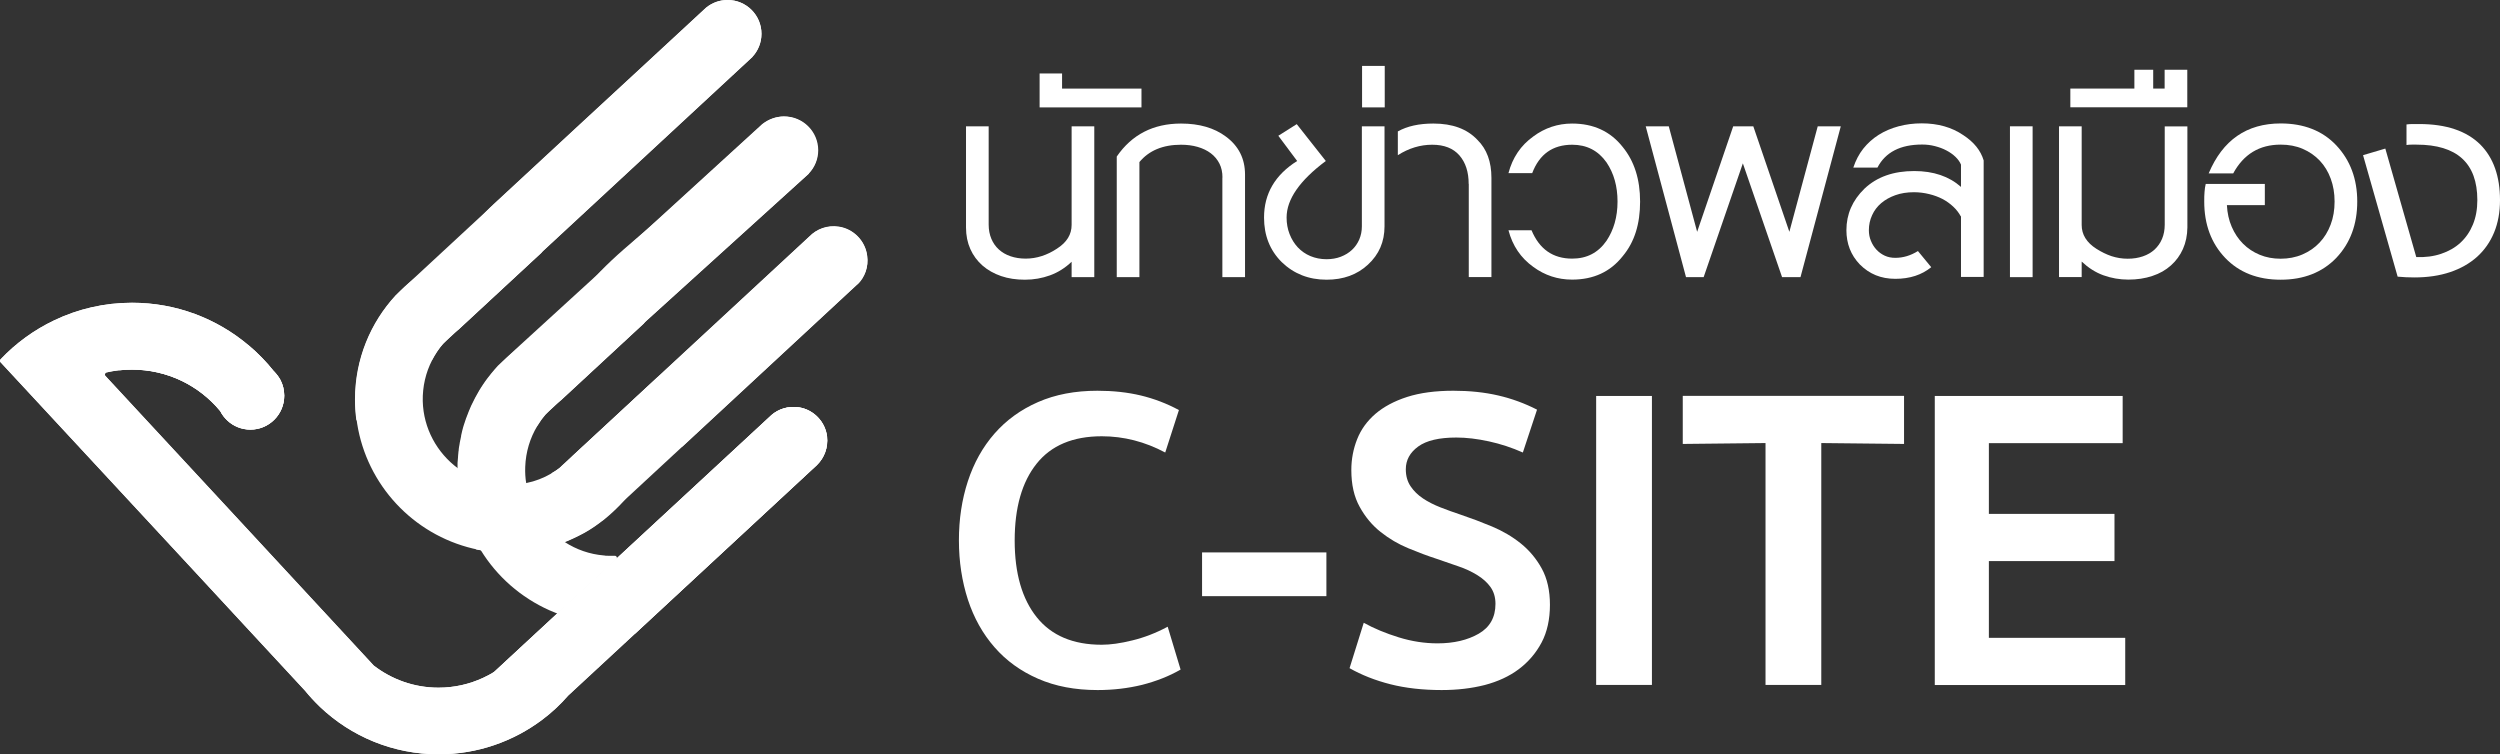 <?xml version="1.0" encoding="UTF-8"?>
<svg id="Layer_2" data-name="Layer 2" xmlns="http://www.w3.org/2000/svg" viewBox="0 0 253.75 76.56">
  <rect x="0" y="0" width="253.75" height="76.56" fill="#333333" stroke="none"/>
  <defs>
    <style>
      .cls-1 {
        fill: #fff;
        stroke-width: 0px;
      }
    </style>
  </defs>
  <g id="Layer_1-2" data-name="Layer 1">
    <g>
      <g>
        <path class="cls-1" d="M82.94,47.18h0l-18.49,17.14-6.78,6.28h0c-.79.91-1.67,1.73-2.63,2.45-2.93,2.2-6.57,3.51-10.51,3.51-4.66,0-8.9-1.82-12.04-4.8-.55-.53-1.07-1.09-1.55-1.68,0,0,0-.01-.01-.01l-6.08-6.56-4.62-4.99-15.68-16.91L.06,36.77c-.08-.08-.08-.22,0-.3,1.54-1.63,3.38-2.97,5.43-3.95,2.4-1.15,5.08-1.79,7.91-1.79,4.5,0,8.61,1.61,11.81,4.3.95.8,1.82,1.69,2.6,2.67h.01c.25.26.47.55.64.86.25.48.39,1.02.39,1.6,0,1.9-1.54,3.44-3.43,3.44-.91,0-1.74-.35-2.35-.93-.29-.27-.53-.59-.71-.94-.01,0-.02-.03-.03-.04-2.13-2.56-5.34-4.18-8.93-4.18-.89,0-1.75.1-2.58.29-.17.04-.23.24-.12.36l13.68,14.76,2.88,3.11,8.28,8.94,2.37,2.56s.02.02.03.03c1.82,1.4,4.09,2.24,6.57,2.24,1.62,0,3.15-.36,4.53-1,.39-.18.76-.38,1.12-.6,0-.01.02-.02.04-.03l3-2.78,3.37-3.12,5.38-4.98,1.02-.95,15.13-14.01s.09-.08.14-.13l.06-.06c.73-.63,1.73-.96,2.81-.79,1.49.24,2.66,1.46,2.84,2.96.12,1.13-.29,2.16-1.01,2.87Z"/>
        <g>
          <g>
            <path class="cls-1" d="M76.36,5.78h.01s-21.15,19.6-21.15,19.6l-8.73,8.09-1.53,1.42-1.14,1.05-7.29,6.76c-.13.12-.34.04-.37-.13-.09-.67-.13-1.35-.13-2.04,0-4.08,1.57-7.79,4.14-10.57h0s1.75-1.63,1.75-1.63l5.01-4.64L71.42,1.01h0l.27-.25h.01c.59-.48,1.34-.76,2.15-.76,1.9,0,3.44,1.54,3.44,3.43,0,.92-.36,1.74-.93,2.35Z"/>
            <path class="cls-1" d="M87.04,28.84h0l-17.76,16.47-6.36,5.89-1.53,1.42h0c-.08.07-.16.14-.24.2-.04.03-.08.06-.13.09l-.02.02h0c-.12.09-.25.18-.38.28-.1.07-.21.15-.31.22-.28.19-.57.37-.86.54-.08.05-.16.09-.25.14-.08.04-.15.08-.23.12-.08.05-.17.09-.25.13-.19.1-.39.19-.58.28-.09.04-.18.08-.27.12-.09.04-.18.08-.27.12-.09.04-.18.07-.28.11-.11.04-.22.09-.33.13s-.22.08-.34.12c-.1.04-.21.07-.31.1-.13.04-.26.08-.39.12-.21.06-.43.12-.64.17-.02,0-.04,0-.05,0-.11.03-.23.05-.34.08-.12.03-.24.05-.36.07-.32.06-.65.11-.97.16-.07,0-.14.02-.21.02-.05.02-.1.03-.14.03-.08,0-.15.02-.23.02h-.04c-.11,0-.22.02-.33.02-.09,0-.19,0-.28.02-.07,0-.15,0-.22,0h-.05c-.16,0-.32,0-.49,0-.14,0-.27,0-.4,0-.06,0-.12,0-.18,0-.08,0-.16,0-.24,0s-.16,0-.23,0c-.12,0-.23-.02-.35-.03-.09,0-.19-.02-.28-.03-.04,0-.09,0-.13,0-.05,0-.1,0-.15-.02-.04,0-.07,0-.11,0-.04,0-.09,0-.13-.02-.11-.02-.22-.03-.33-.05l-.33-.06h-.02l-.33-.06c-.18-.04-.24-.25-.11-.38l.11-.11,5.31-4.92,2.47-2.28.6-.56.27-.25,1.11-1.03,3.87-3.58,4.93-4.57,15.19-14.07c.74-.76,1.82-1.18,3-1,1.5.23,2.68,1.45,2.87,2.95.17,1.14-.24,2.18-.96,2.89Z"/>
          </g>
          <path class="cls-1" d="M67.03,38.5c-.02-.18-.24-.26-.37-.13l-4.62,4.28-3.86,3.58h0c-.26.31-.55.6-.85.86-.17.15-.35.29-.53.42-.27.2-.56.39-.86.56-.77.45-1.62.78-2.52.96-.74.16-1.51.22-2.29.18-.98-.05-1.92-.27-2.79-.63-.67-.28-1.3-.63-1.88-1.06-2.1-1.56-3.48-4.03-3.55-6.8-.03-1.5.31-2.92.95-4.16.31-.6.68-1.16,1.12-1.67.45-.53.96-1,1.52-1.41,0,0,0,0,.02,0l8.42-7.8c.13-.12.07-.34-.1-.37-1.04-.22-2.11-.33-3.22-.33-1.98,0-3.87.37-5.61,1.04-1.47.57-2.84,1.35-4.05,2.32-.63.5-1.22,1.04-1.76,1.63-2.57,2.78-4.14,6.49-4.14,10.57,0,.83.07,1.65.19,2.45.99,6.24,5.68,11.24,11.76,12.69.24.06.49.11.74.16h.02l.33.06c.11.02.22.03.33.05.04,0,.08,0,.13.02.03,0,.07,0,.11,0,.05,0,.1,0,.15.02.04,0,.08,0,.13,0,.09,0,.19.02.28.03.11,0,.23.02.35.03.08,0,.16,0,.23,0,.08,0,.16,0,.24,0,.06,0,.12,0,.18,0,.13,0,.27,0,.4,0,.16,0,.33,0,.49,0h.05c.07,0,.15,0,.22,0,.09,0,.19,0,.28-.02.11,0,.22,0,.33-.02h.04c.08,0,.16,0,.23-.02.04,0,.09,0,.13,0,.07,0,.14-.02.21-.02.33-.04.65-.09.97-.16.12-.02.24-.05.36-.07.11-.02.23-.05.34-.08.02,0,.04,0,.05,0,.21-.05.43-.11.64-.17.13-.04.26-.08.39-.12.11-.03.21-.07.31-.1.11-.04.22-.08.34-.12.11-.04.22-.08.33-.13.09-.04.19-.07.28-.11s.18-.08.27-.12c.09-.04.18-.08.27-.12.2-.09.39-.19.58-.28.08-.04.17-.09.25-.13.07-.04.15-.08.23-.12.08-.05.16-.09.25-.14.3-.17.58-.35.86-.54.11-.07.21-.14.31-.22.13-.09.25-.18.38-.28h0l.02-.02s.08-.06.13-.09c.08-.06.16-.13.24-.19.54-.44,1.06-.92,1.54-1.42,1.24-1.32,2.26-2.85,2.98-4.54.81-1.88,1.26-3.96,1.26-6.14-.02-.73-.06-1.41-.15-2.07Z"/>
        </g>
        <g>
          <path class="cls-1" d="M82.11,17.6h.01s-16.5,14.95-16.5,14.95l-8.73,8.09-1.53,1.42-1.09,1.01-5.95,5.51-1.38,1.28c-.13.12-.34.04-.37-.13-.09-.67-.13-1.35-.13-2.04v-.17c0-.12,0-.25,0-.37v-.02c0-.12,0-.24.02-.36,0-.12.02-.25.03-.37s.02-.25.03-.37c0-.11.02-.23.04-.34,0-.02,0-.03,0-.05,0-.11.03-.22.05-.34.02-.11.03-.21.05-.31,0-.03,0-.07.02-.1.02-.1.04-.2.06-.31s.05-.22.07-.33c0-.02,0-.04,0-.06.02-.1.05-.21.07-.31.02-.1.05-.19.07-.29.02-.06.03-.12.05-.18l.06-.21c.15-.48.32-.96.51-1.42.03-.09.07-.17.11-.26h0c.05-.12.09-.22.14-.33.25-.54.53-1.06.83-1.57.06-.1.12-.19.18-.29.06-.1.13-.2.19-.29.13-.19.26-.39.4-.57.14-.19.28-.37.43-.55.22-.27.44-.53.68-.79h0s1.75-1.63,1.75-1.63l5.67-5.18,19.16-17.49h0l.27-.25h.01c.59-.46,1.34-.75,2.15-.75,1.9,0,3.44,1.54,3.44,3.43.03.9-.33,1.73-.91,2.34Z"/>
          <path class="cls-1" d="M61.37,56.38s-.04,0-.06,0c-1.47-.12-2.83-.61-4-1.37-1.68-1.09-2.96-2.73-3.58-4.65-.14-.43-.24-.86-.32-1.32-.09-.53-.12-1.08-.1-1.64.05-1.52.49-2.95,1.23-4.17.25-.41.53-.8.84-1.17.45-.53.96-1,1.52-1.41,0,0,0,0,.02,0l8.42-7.8c.13-.12.07-.34-.1-.37-1.04-.22-2.11-.33-3.22-.33-1.74,0-3.41.28-4.97.81-1.72.58-3.3,1.45-4.69,2.55-.63.5-1.22,1.04-1.76,1.63-.24.26-.47.52-.69.79-.15.18-.29.37-.43.55-.14.19-.27.38-.4.57-.06.1-.13.2-.19.29-.06.09-.12.19-.18.29-.31.5-.58,1.03-.83,1.57-.05.11-.1.21-.14.32h0c-.04.09-.07.18-.11.27-.19.46-.36.94-.51,1.42l-.06.21c-.02.06-.03.12-.05.18-.03.09-.05.19-.07.29-.03.1-.05.21-.07.31,0,.02,0,.04,0,.06-.02.11-.05.22-.07.33-.02.1-.04.2-.06.31,0,.03,0,.07-.02.1-.02.1-.03.21-.05.31-.02.11-.03.22-.05.34,0,.02,0,.03,0,.05-.02.12-.03.23-.04.34,0,.12-.02.25-.03.37s-.02.25-.03.37,0,.24-.02.36v.02c0,.12,0,.25,0,.37v.17c0,.83.07,1.65.19,2.45.29,1.83.9,3.56,1.78,5.13.1.18.21.37.32.55,1.64,2.68,4.08,4.82,6.97,6.11.24.1.48.21.72.3.08.03.17,0,.23-.04l5.28-4.89.56-.52c.15-.14.04-.39-.16-.38-.35.02-.67,0-.99-.01Z"/>
        </g>
        <path class="cls-1" d="M82.94,47.18h0l-18.49,17.14-6.78,6.28h0c-.79.91-1.67,1.73-2.63,2.45-2.93,2.2-6.57,3.51-10.51,3.51-4.66,0-8.9-1.82-12.04-4.8-.55-.53-1.07-1.09-1.55-1.68,0,0,0-.01-.01-.01l-6.08-6.56-4.62-4.99-15.68-16.91L.06,36.77c-.08-.08-.08-.22,0-.3,1.54-1.63,3.38-2.97,5.43-3.95,2.4-1.15,5.08-1.79,7.91-1.79,4.5,0,8.61,1.61,11.81,4.3.95.8,1.82,1.69,2.6,2.67h.01c.25.26.47.55.64.86.25.48.39,1.02.39,1.6,0,1.9-1.54,3.44-3.43,3.44-.91,0-1.74-.35-2.35-.93-.29-.27-.53-.59-.71-.94-.01,0-.02-.03-.03-.04-2.13-2.56-5.34-4.18-8.93-4.18-.89,0-1.75.1-2.58.29-.17.04-.23.24-.12.36l13.68,14.76,2.88,3.11,8.28,8.94,2.37,2.56s.02.02.03.03c1.82,1.4,4.09,2.24,6.57,2.24,1.62,0,3.15-.36,4.53-1,.39-.18.76-.38,1.12-.6,0-.01.02-.02.04-.03l3-2.78,3.37-3.12,5.38-4.98,1.02-.95,15.13-14.01s.09-.08.14-.13l.06-.06c.73-.63,1.73-.96,2.81-.79,1.49.24,2.66,1.46,2.84,2.96.12,1.13-.29,2.16-1.01,2.87Z"/>
        <path class="cls-1" d="M76.36,5.78h.01s-21.15,19.6-21.15,19.6l-8.73,8.09-1.52,1.41-.02.02c-.43.51-.8,1.07-1.11,1.66h-.07c.02-.21.04-.42.05-.63.5-5.77,1.95-11.19,6.3-15.22,2.91-2.69,5.82-5.38,8.72-8.08,4.21-3.87,8.39-7.75,12.59-11.63l.27-.25h.01c.58-.47,1.33-.75,2.14-.75,1.9,0,3.44,1.54,3.44,3.43,0,.92-.36,1.74-.93,2.35Z"/>
        <path class="cls-1" d="M87.04,28.84h0l-17.74,16.45s-.03.03-.05.04c-1.08.54-2.2.98-3.35,1.34-3,.93-6.21,1.3-9.52,1.4-.07,0-.13,0-.2,0-.09,0-.17,0-.26,0,.29-.17.58-.35.85-.55l.02-.02.26-.25,1.11-1.03,3.87-3.58,4.93-4.57,15.19-14.07c.74-.76,1.82-1.18,3-1,1.5.23,2.68,1.45,2.87,2.95.15,1.12-.26,2.16-.98,2.87Z"/>
        <path class="cls-1" d="M82.11,17.6h.01s-16.5,14.95-16.5,14.95l-8.73,8.09-1.52,1.41-.02.02c-.3.35-.57.73-.81,1.13,0,.02-.02.03-.04.05-.23.2-.36.32-.36.32.04-.16.08-.32.13-.5.97-3.81,1.81-7.87,3.67-11.43,2.15-4.12,5.86-6.6,9.21-9.66,3.08-2.81,6.16-5.62,9.24-8.44.26-.24.52-.48.79-.72l.27-.25h.01c.59-.46,1.34-.75,2.15-.75,1.9,0,3.44,1.54,3.44,3.43,0,.91-.36,1.74-.94,2.35Z"/>
        <path class="cls-1" d="M28.85,40.17c0,1.9-1.54,3.44-3.43,3.44-.91,0-1.74-.35-2.35-.93-.29-.27-.53-.59-.71-.94-.01,0-.02-.03-.03-.04-2.13-2.56-5.34-4.18-8.93-4.18-.41,0-.81.02-1.21.06-.25.03-.34-.32-.11-.42,4.36-1.9,8.16-2.91,13.07-2.13.04,0,.08.02.11.05.93.79,1.79,1.67,2.55,2.63h.01c.25.26.47.55.64.86.25.48.39,1.02.39,1.6Z"/>
        <path class="cls-1" d="M82.94,47.18h0l-18.46,17.12s-.04.03-.07.04c-5.25,2.01-11.02,3.69-14.12,4.27-.24.04-.36-.27-.15-.4,0,0,0,0,0-.01,0-.01.02-.02.04-.03l3-2.78,3.37-3.12,5.38-4.98,1.02-.95,15.13-14.01s.09-.08.14-.13l.06-.06c.73-.63,1.73-.96,2.81-.79,1.49.24,2.66,1.46,2.84,2.96.13,1.13-.28,2.16-1,2.87Z"/>
      </g>
      <g>
        <g>
          <path class="cls-1" d="M108.78,26.56c-.67.64-1.41,1.1-2.21,1.39-.8.29-1.64.44-2.54.44s-1.69-.12-2.42-.37c-.73-.25-1.36-.61-1.89-1.07-.53-.47-.94-1.02-1.23-1.67s-.44-1.38-.44-2.19v-10.27h2.3v9.98c0,.52.09,1,.27,1.43s.43.79.76,1.09.72.53,1.19.69.98.24,1.54.24,1.11-.09,1.63-.26c.53-.17,1.04-.42,1.54-.75,1-.64,1.49-1.44,1.49-2.41v-10.01h2.3v15.31h-2.3v-1.57h.01Z"/>
          <path class="cls-1" d="M105.52,7.46h2.28v1.53h8.06v1.91h-10.34s0-3.44,0-3.44Z"/>
          <path class="cls-1" d="M124.08,18.02c0-.54-.1-1.01-.31-1.42s-.5-.76-.87-1.04-.82-.5-1.34-.65-1.08-.22-1.69-.22c-1.84,0-3.25.59-4.22,1.76v11.68h-2.3v-12.24c1.53-2.23,3.71-3.35,6.52-3.35,1.86,0,3.37.44,4.54,1.31,1.31.96,1.96,2.25,1.96,3.87v10.41h-2.3v-10.11h.01Z"/>
          <path class="cls-1" d="M138.85,26.86c-1.1,1.02-2.5,1.53-4.2,1.53-1.81,0-3.33-.6-4.56-1.79-1.2-1.2-1.79-2.7-1.79-4.52,0-2.42,1.12-4.33,3.36-5.74l-1.91-2.56,1.87-1.18,2.95,3.74c-2.65,1.98-3.98,3.89-3.98,5.74,0,.6.1,1.16.3,1.67.2.52.48.97.83,1.35.36.38.78.68,1.28.89s1.05.32,1.64.32c.52,0,1.01-.08,1.45-.25s.82-.4,1.14-.7c.32-.3.56-.65.74-1.06.17-.41.26-.84.26-1.32v-10.16h2.3v10.15c0,1.57-.56,2.86-1.68,3.89Z"/>
          <path class="cls-1" d="M138.25,6.69h2.3v4.21h-2.3v-4.21Z"/>
          <path class="cls-1" d="M149.07,18.67c0-1.21-.31-2.17-.94-2.9-.63-.72-1.55-1.08-2.76-1.08s-2.37.35-3.49,1.06v-2.41c.96-.54,2.16-.8,3.61-.8,1.94,0,3.43.55,4.47,1.66.95.93,1.42,2.22,1.42,3.85v10.07h-2.3v-9.45h0Z"/>
          <path class="cls-1" d="M166.47,20.46c0,1.13-.14,2.16-.43,3.08s-.73,1.74-1.34,2.47c-1.25,1.58-2.96,2.37-5.13,2.37-1.46,0-2.77-.43-3.94-1.29-1.27-.91-2.11-2.15-2.52-3.72h2.34c.8,1.92,2.17,2.88,4.13,2.88,1.48,0,2.64-.6,3.48-1.81.36-.54.64-1.14.83-1.8.19-.67.29-1.39.29-2.18,0-1.55-.37-2.87-1.12-3.98-.85-1.2-2.01-1.79-3.48-1.79-1.98,0-3.33.96-4.06,2.88h-2.41c.41-1.57,1.25-2.81,2.52-3.72,1.17-.87,2.49-1.31,3.94-1.31,2.17,0,3.88.79,5.13,2.37,1.18,1.44,1.77,3.29,1.77,5.55Z"/>
          <path class="cls-1" d="M180.88,28.13l-3.98-11.55-3.98,11.55h-1.79l-4.09-15.31h2.34l2.88,10.71,3.66-10.71h2.04l3.66,10.71,2.88-10.71h2.34l-4.09,15.31s-1.87,0-1.87,0Z"/>
          <path class="cls-1" d="M199.02,21.96c-.19-.35-.44-.68-.76-.98-.32-.3-.68-.56-1.09-.78-.41-.21-.86-.38-1.36-.5-.49-.12-1.01-.19-1.54-.19-.7,0-1.33.1-1.89.3-.56.2-1.04.47-1.44.81-.4.34-.71.75-.92,1.22-.22.47-.33.98-.33,1.53,0,.39.07.75.21,1.08.14.34.32.63.56.89.24.26.52.46.84.61.32.15.68.22,1.07.22.8,0,1.56-.23,2.3-.69l1.35,1.64c-.96.78-2.17,1.18-3.64,1.18s-2.64-.49-3.61-1.46c-.91-.95-1.36-2.11-1.36-3.48,0-1.62.61-3.02,1.83-4.21,1.27-1.2,2.95-1.79,5.05-1.79,1.96,0,3.54.54,4.75,1.61v-2.26c-.11-.27-.3-.54-.56-.79-.26-.25-.57-.47-.92-.65-.35-.19-.74-.33-1.17-.44-.42-.11-.85-.16-1.29-.16-2.22,0-3.73.78-4.54,2.34h-2.45c.24-.72.57-1.36,1.01-1.92.44-.55.96-1.02,1.56-1.4s1.28-.67,2.02-.87,1.53-.3,2.36-.3c1.64,0,3.05.4,4.22,1.2,1.07.7,1.76,1.55,2.06,2.56v11.83h-2.3v-6.15h-.02Z"/>
          <path class="cls-1" d="M204.01,12.82h2.3v15.31h-2.3v-15.31Z"/>
          <path class="cls-1" d="M221.57,25.27c-.29.65-.7,1.21-1.22,1.67-.52.47-1.15.83-1.89,1.07-.74.25-1.55.37-2.43.37s-1.74-.15-2.54-.44-1.53-.76-2.2-1.39v1.57h-2.3v-15.3h2.3v10.02c0,.97.5,1.78,1.49,2.41.5.32,1.01.57,1.54.75.53.17,1.07.26,1.64.26s1.07-.08,1.54-.24c.47-.16.86-.39,1.19-.69.32-.3.58-.66.76-1.09s.27-.91.27-1.43v-9.98h2.3v10.26c-.01.8-.16,1.53-.45,2.18Z"/>
          <path class="cls-1" d="M210.14,8.99h6.5v-1.91h1.91v1.91h1.16v-1.91h2.3v3.81h-11.87v-1.9h0Z"/>
          <path class="cls-1" d="M239.26,20.46c0,2.32-.71,4.22-2.13,5.72-1.42,1.47-3.3,2.21-5.64,2.21s-4.21-.73-5.63-2.21c-1.42-1.49-2.13-3.4-2.13-5.72,0-.36,0-.69.03-.98.02-.29.06-.56.12-.81h6v2.15h-3.85c.04.8.2,1.53.49,2.2.29.67.67,1.24,1.15,1.72s1.04.85,1.69,1.12c.65.27,1.36.4,2.13.4s1.53-.14,2.2-.43,1.25-.68,1.74-1.2c.49-.51.86-1.12,1.13-1.83s.4-1.49.4-2.34-.13-1.61-.39-2.32-.63-1.32-1.11-1.83-1.06-.91-1.73-1.2-1.42-.43-2.24-.43c-2.16,0-3.76.97-4.82,2.92h-2.49c1.42-3.38,3.86-5.07,7.31-5.07,2.35,0,4.24.74,5.64,2.22,1.42,1.51,2.13,3.41,2.13,5.71Z"/>
          <path class="cls-1" d="M253.75,20.31c0,1.22-.2,2.32-.6,3.29-.4.97-.98,1.79-1.73,2.47-.75.67-1.66,1.19-2.73,1.55-1.07.36-2.28.54-3.63.54-.29,0-.57-.01-.85-.02s-.56-.03-.85-.06l-3.51-12.33,2.26-.67,3.14,11.01c.92.04,1.77-.07,2.53-.33.77-.26,1.42-.63,1.96-1.13s.96-1.11,1.26-1.84c.3-.73.45-1.55.45-2.48,0-3.75-2.06-5.63-6.17-5.63h-.51c-.17,0-.34.01-.51.04v-2.09c.22-.03.44-.04.65-.04h.64c2.74,0,4.81.7,6.21,2.09,1.32,1.33,1.99,3.21,1.99,5.63Z"/>
        </g>
        <g>
          <path class="cls-1" d="M111.39,70.04c-2.26,0-4.27-.38-6.03-1.15-1.76-.77-3.23-1.83-4.42-3.2-1.19-1.36-2.09-2.97-2.7-4.83-.6-1.86-.91-3.86-.91-6.01s.3-4.15.91-6.01,1.51-3.47,2.7-4.83c1.19-1.36,2.66-2.43,4.42-3.2,1.76-.77,3.76-1.15,6.03-1.15,1.6,0,3.06.16,4.4.48,1.33.32,2.63.81,3.87,1.48l-1.39,4.31c-2.06-1.1-4.21-1.65-6.44-1.65-2.93,0-5.14.93-6.62,2.79s-2.22,4.45-2.22,7.79.75,5.93,2.24,7.79,3.69,2.79,6.59,2.79c.87,0,1.91-.14,3.11-.44,1.2-.29,2.4-.75,3.59-1.39l1.31,4.35c-1.16.67-2.46,1.18-3.9,1.55-1.43.35-2.94.53-4.54.53Z"/>
          <path class="cls-1" d="M134.63,56.07v4.44h-12.62v-4.44h12.62Z"/>
          <path class="cls-1" d="M146.34,70.04c-1.94,0-3.69-.2-5.22-.59-1.54-.39-2.92-.94-4.14-1.63l1.44-4.61c1.04.58,2.23,1.07,3.55,1.48s2.63.61,3.94.61c1.65,0,3.05-.33,4.18-.98,1.13-.65,1.7-1.66,1.7-3.03,0-.67-.17-1.23-.5-1.7-.33-.46-.78-.87-1.35-1.22-.57-.35-1.2-.65-1.92-.89-.71-.25-1.44-.5-2.2-.76-.9-.29-1.86-.65-2.87-1.07-1.02-.42-1.95-.97-2.81-1.65s-1.57-1.53-2.13-2.55c-.57-1.02-.85-2.26-.85-3.74,0-1.1.2-2.15.59-3.13.39-.99,1.01-1.84,1.85-2.57.84-.72,1.92-1.3,3.22-1.72,1.31-.42,2.87-.63,4.7-.63,1.65,0,3.17.16,4.55.48s2.69.8,3.94,1.44l-1.44,4.35c-1.1-.49-2.25-.87-3.44-1.13-1.19-.26-2.29-.39-3.31-.39-1.74,0-3.03.3-3.87.91s-1.26,1.38-1.26,2.31c0,.67.16,1.24.48,1.72.32.48.74.89,1.26,1.24.52.35,1.12.65,1.78.91.67.26,1.35.51,2.05.74,1.04.35,2.1.75,3.18,1.2,1.07.45,2.05,1.02,2.92,1.72s1.58,1.55,2.13,2.55.83,2.23.83,3.68-.28,2.76-.85,3.83-1.34,1.97-2.31,2.7c-.97.73-2.13,1.26-3.46,1.61-1.34.34-2.79.51-4.36.51Z"/>
          <path class="cls-1" d="M167.67,69.52h-5.66v-29.33h5.66v29.33Z"/>
          <path class="cls-1" d="M184.86,69.52h-5.66v-24.55l-8.4.09v-4.88h22.46v4.88l-8.4-.09v24.55h0Z"/>
          <path class="cls-1" d="M196.39,40.19h19.06v4.79h-13.58v7.18h12.75v4.79h-12.75v7.79h13.84v4.79h-19.33v-29.34h.01Z"/>
        </g>
      </g>
    </g>
  </g>
</svg>